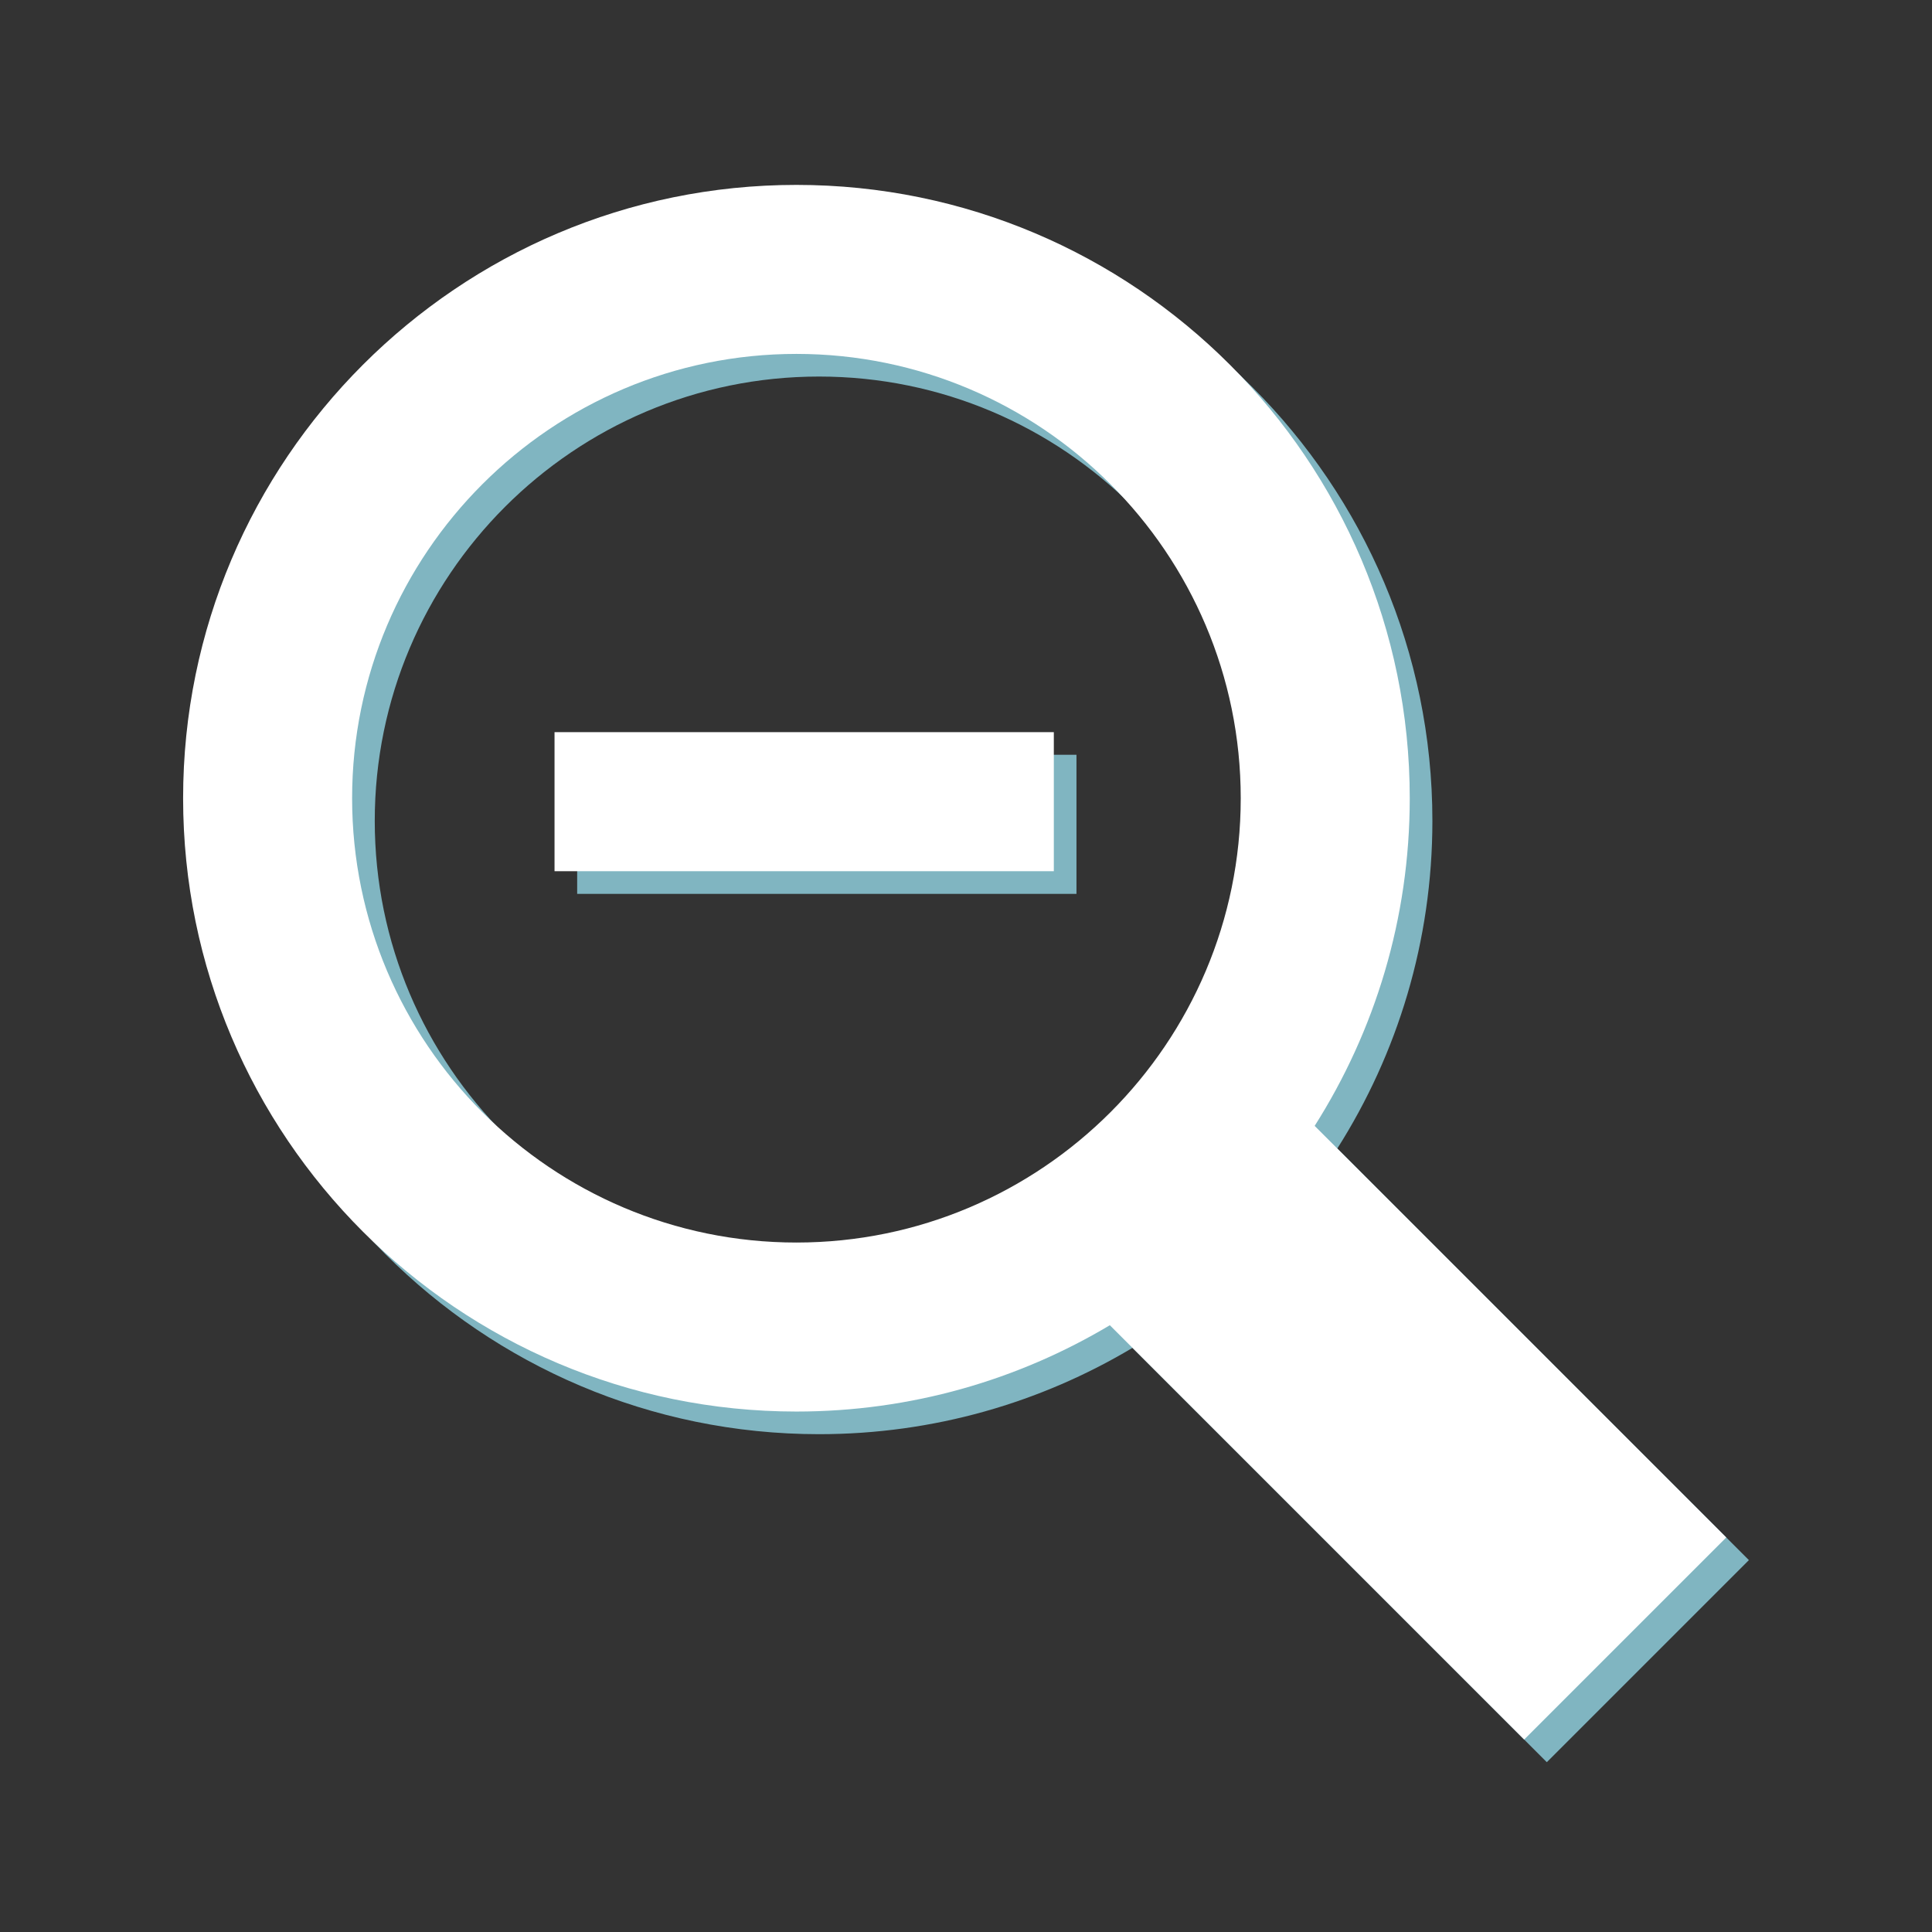 <?xml version="1.0" encoding="utf-8"?>
<!-- Generator: Adobe Illustrator 16.2.0, SVG Export Plug-In . SVG Version: 6.00 Build 0)  -->
<!DOCTYPE svg PUBLIC "-//W3C//DTD SVG 1.1//EN" "http://www.w3.org/Graphics/SVG/1.1/DTD/svg11.dtd">
<svg version="1.1" id="Calque_1" xmlns="http://www.w3.org/2000/svg" xmlns:xlink="http://www.w3.org/1999/xlink" x="0px" y="0px"
	 width="512px" height="512px" viewBox="0 0 512 512" enable-background="new 0 0 512 512" xml:space="preserve">
<rect x="0" y="0" width="512" height="512" fill="#333333" stroke="none"/>
<rect id="background" x="0.336" display="none" fill="#9AD5E2" stroke="#80B8C4" stroke-width="25" stroke-linecap="round" stroke-linejoin="round" stroke-miterlimit="10" width="511.664" height="511.12"/>
<rect id="red-trash-background" display="none" fill="#E4AA98" stroke="#C49080" stroke-width="25" stroke-linecap="round" stroke-linejoin="round" stroke-miterlimit="10" width="511.664" height="511.12"/>
<rect id="full-fill" x="75.427" y="71.667" display="none" fill="#CFEAEE" stroke="#CFEAEE" stroke-width="3" stroke-miterlimit="10" width="145.358" height="354.544"/>
<g id="dashed-stroke" display="none">
	<g display="inline">
		<polyline fill="none" stroke="#FFFFFF" stroke-width="17" stroke-linecap="square" stroke-miterlimit="10" points="
			436.909,399.947 436.909,419.947 416.909,419.947 		"/>
		
			<line fill="none" stroke="#FFFFFF" stroke-width="17" stroke-linecap="square" stroke-miterlimit="10" stroke-dasharray="31.835,31.835" x1="385.074" y1="419.947" x2="337.321" y2="419.947"/>
		<polyline fill="none" stroke="#FFFFFF" stroke-width="17" stroke-linecap="square" stroke-miterlimit="10" points="
			321.404,419.947 301.404,419.947 301.404,399.947 		"/>
		
			<line fill="none" stroke="#FFFFFF" stroke-width="17" stroke-linecap="square" stroke-miterlimit="10" stroke-dasharray="43.196,43.196" x1="301.404" y1="356.752" x2="301.404" y2="119.176"/>
		<polyline fill="none" stroke="#FFFFFF" stroke-width="17" stroke-linecap="square" stroke-miterlimit="10" points="
			301.404,97.579 301.404,77.579 321.404,77.579 		"/>
		
			<line fill="none" stroke="#FFFFFF" stroke-width="17" stroke-linecap="square" stroke-miterlimit="10" stroke-dasharray="31.835,31.835" x1="353.239" y1="77.579" x2="400.991" y2="77.579"/>
		<polyline fill="none" stroke="#FFFFFF" stroke-width="17" stroke-linecap="square" stroke-miterlimit="10" points="
			416.909,77.579 436.909,77.579 436.909,97.579 		"/>
		
			<line fill="none" stroke="#FFFFFF" stroke-width="17" stroke-linecap="square" stroke-miterlimit="10" stroke-dasharray="43.196,43.196" x1="436.909" y1="140.774" x2="436.909" y2="378.35"/>
	</g>
</g>
<polygon id="shadow-cursor" display="none" fill="#90BDC1" points="362.016,296.463 224.363,298.643 255.381,263.392 
	194.737,235.281 207.412,208.042 268.548,236.489 275.727,189.904 "/>
<polygon id="cursor" display="none" fill="#FEFEFF" points="361.123,291.149 223.47,293.329 254.488,258.078 193.844,229.967 
	206.52,202.728 267.655,231.176 274.833,184.59 "/>
<path id="shadow-eye_1_" display="none" fill="#80B7C2" d="M259.25,150.666c-129.917,0-206.25,107-206.25,107
	s83,121.668,206.25,121.668C392,379.334,465,257.666,465,257.666S391.334,150.666,259.25,150.666z M261,345
	c-44.185,0-80-35.815-80-80c0-44.183,35.815-80,80-80c44.183,0,80,35.817,80,80C341,309.185,305.183,345,261,345z M306,265
	c0,24.854-20.147,45-45,45c-24.854,0-45-20.146-45-45c0-2.979,0.297-5.889,0.85-8.706c22.112,8.115,43.896-13.233,36.069-35.556
	c2.623-0.477,5.319-0.738,8.081-0.738C285.853,220,306,240.147,306,265z"/>
<path id="eye" display="none" fill="#FFFFFF" d="M256.25,141.666c-129.917,0-206.25,107-206.25,107s83,121.668,206.25,121.668
	C389,370.334,462,248.666,462,248.666S388.334,141.666,256.25,141.666z M258,336c-44.185,0-80-35.815-80-80
	c0-44.183,35.815-80,80-80c44.183,0,80,35.817,80,80C338,300.185,302.183,336,258,336z M303,256c0,24.854-20.147,45-45,45
	c-24.854,0-45-20.146-45-45c0-2.979,0.297-5.889,0.85-8.706c22.112,8.115,43.896-13.233,36.069-35.556
	c2.623-0.477,5.319-0.738,8.081-0.738C282.853,211,303,231.147,303,256z"/>
<path id="shadow-trash-can" display="none" fill="#D46565" d="M434.563,75.022v40.032H97.438V75.022h94.938
	c15.464,0,28-12.546,28-28.022h91.25c0,15.478,12.535,28.022,28,28.022H434.563z M416.334,145.079V459H115.667V145.079H416.334z
	 M207.333,207.462c0-8.291-6.716-15.012-15-15.012s-15,6.721-15,15.012v190.153c0,8.291,6.716,15.012,15,15.012s15-6.721,15-15.012
	V207.462z M281,207.462c0-8.291-6.715-15.012-15-15.012c-8.283,0-15,6.721-15,15.012v190.153c0,8.291,6.716,15.012,15,15.012
	c8.285,0,15-6.721,15-15.012V207.462z M354.666,207.462c0-8.291-6.715-15.012-15-15.012c-8.283,0-15,6.721-15,15.012v190.153
	c0,8.291,6.717,15.012,15,15.012c8.285,0,15-6.721,15-15.012V207.462z"/>
<path id="trash-can" display="none" fill="#FFFFFF" d="M422.563,65.022v40.032H85.438V65.022h94.938c15.464,0,28-12.546,28-28.022
	h91.25c0,15.478,12.535,28.022,28,28.022H422.563z M404.334,135.079V449H103.667V135.079H404.334z M195.333,197.462
	c0-8.291-6.716-15.012-15-15.012s-15,6.721-15,15.012v190.153c0,8.291,6.716,15.012,15,15.012s15-6.721,15-15.012V197.462z
	 M269,197.462c0-8.291-6.715-15.012-15-15.012c-8.284,0-15,6.721-15,15.012v190.153c0,8.291,6.716,15.012,15,15.012
	c8.285,0,15-6.721,15-15.012V197.462z M342.666,197.462c0-8.291-6.715-15.012-15-15.012c-8.283,0-15,6.721-15,15.012v190.153
	c0,8.291,6.717,15.012,15,15.012c8.285,0,15-6.721,15-15.012V197.462z"/>
<path id="shadow-undo" display="none" fill="#80B5C1" d="M393.096,130.335c-80.324-80.324-210.479-80.442-290.955-0.362L69.01,96.84
	l-0.105,122.839l122.839-0.105l-31.337-31.335c48.3-47.901,126.279-47.783,174.424,0.363c48.271,48.269,48.271,126.528,0,174.797
	c-24.135,24.134-55.766,36.201-87.397,36.201v82.399c52.721,0,105.438-20.111,145.664-60.336
	C473.543,341.215,473.543,210.783,393.096,130.335z"/>
<path id="undo" display="none" fill="#FFFFFF" d="M383.096,116.335c-80.324-80.324-210.479-80.442-290.955-0.362L59.01,82.84
	l-0.105,122.839l122.839-0.105l-31.337-31.335c48.3-47.901,126.279-47.783,174.424,0.363c48.271,48.269,48.271,126.528,0,174.797
	c-24.135,24.134-55.766,36.201-87.397,36.201v82.399c52.721,0,105.438-20.111,145.664-60.336
	C463.543,327.215,463.543,196.783,383.096,116.335z"/>
<path id="shadow-redo" display="none" fill="#80B5C1" d="M130.239,422.663c40.226,40.225,92.943,60.336,145.664,60.336V400.6
	c-31.632,0-63.263-12.067-87.397-36.201c-48.271-48.269-48.271-126.528,0-174.797c48.145-48.146,126.124-48.265,174.424-0.363
	l-31.337,31.335l122.839,0.105L454.326,97.84l-33.131,33.133c-80.477-80.08-210.631-79.962-290.955,0.362
	C49.793,211.783,49.793,342.215,130.239,422.663z"/>
<path id="redo" display="none" fill="#FFFFFF" d="M115.239,408.663c40.226,40.225,92.943,60.336,145.664,60.336V386.6
	c-31.632,0-63.263-12.067-87.397-36.201c-48.271-48.269-48.271-126.528,0-174.797c48.145-48.146,126.124-48.265,174.424-0.363
	l-31.337,31.335l122.839,0.105L439.326,83.84l-33.131,33.133c-80.477-80.08-210.631-79.962-290.955,0.362
	C34.793,197.783,34.793,328.215,115.239,408.663z"/>
<path id="shadow-save" display="none" fill="#80B5C1" d="M292.666,107.333h42.999V185h-42.999V107.333z M463,128v339H63V55h327
	L463,128z M157.5,207H361V85H157.5V207z M405.332,274.666H120.667v159.666h284.665V274.666L405.332,274.666z"/>
<path id="save" display="none" fill="#FFFFFF" d="M285.834,101.333h42.999V179h-42.999V101.333z M456.168,122v339h-400V49h327
	L456.168,122z M150.668,201h203.5V79h-203.5V201z M398.5,268.666H113.835v159.666H398.5V268.666L398.5,268.666z"/>
<path id="shadow-magnifier_-" fill="#80B5C1" d="M463.475,413.443L354.399,304.37c15.95-25.137,25.2-54.923,25.2-86.833
	C379.601,127.914,306.687,55,217.062,55c-89.623,0-162.537,72.914-162.537,162.537s72.914,162.537,162.537,162.537
	c30.325,0,58.732-8.355,83.056-22.876L409.918,467L463.475,413.443z M99.314,217.538c0-64.927,52.819-117.748,117.746-117.748
	c64.926,0,117.748,52.821,117.748,117.748c0,64.926-52.822,117.747-117.748,117.747S99.314,282.464,99.314,217.538z
	 M285.275,236.882H152.957v-36.859h132.318V236.882z"/>
<path id="magnifier_-" fill="#FFFFFF" d="M457.475,407.443L348.399,298.37c15.95-25.137,25.2-54.923,25.2-86.833
	C373.601,121.914,300.687,49,211.062,49c-89.623,0-162.537,72.914-162.537,162.537s72.914,162.537,162.537,162.537
	c30.325,0,58.732-8.355,83.056-22.876L403.918,461L457.475,407.443z M93.314,211.538c0-64.927,52.819-117.748,117.746-117.748
	c64.926,0,117.748,52.821,117.748,117.748c0,64.926-52.822,117.747-117.748,117.747S93.314,276.464,93.314,211.538z
	 M279.275,230.882H146.957v-36.859h132.318V230.882z"/>
<path id="shadow-magnifier__x2B_" display="none" fill="#80B5C1" d="M460.644,413.443L351.568,304.37
	c15.95-25.137,25.2-54.923,25.2-86.833C376.77,127.914,303.855,55,214.23,55c-89.623,0-162.537,72.914-162.537,162.537
	s72.914,162.537,162.537,162.537c30.326,0,58.733-8.355,83.056-22.876L407.087,467L460.644,413.443z M96.483,217.538
	c0-64.927,52.819-117.748,117.746-117.748c64.926,0,117.748,52.821,117.748,117.748c0,64.926-52.822,117.747-117.748,117.747
	S96.483,282.464,96.483,217.538z M282.444,236.882h-47.729v47.729h-36.859v-47.729h-47.729v-36.859h47.729v-47.729h36.859v47.729
	h47.729V236.882z"/>
<path id="magnifier__x2B_" display="none" fill="#FFFFFF" d="M457.475,408.443L348.399,299.37c15.95-25.137,25.2-54.923,25.2-86.833
	C373.601,122.914,300.687,50,211.062,50c-89.623,0-162.537,72.914-162.537,162.537s72.914,162.537,162.537,162.537
	c30.326,0,58.733-8.355,83.056-22.876L403.918,462L457.475,408.443z M93.314,212.538c0-64.927,52.819-117.748,117.746-117.748
	c64.926,0,117.748,52.821,117.748,117.748c0,64.926-52.822,117.747-117.748,117.747S93.314,277.464,93.314,212.538z
	 M279.275,231.882h-47.729v47.729h-36.859v-47.729h-47.729v-36.859h47.729v-47.729h36.859v47.729h47.729V231.882z"/>
</svg>
